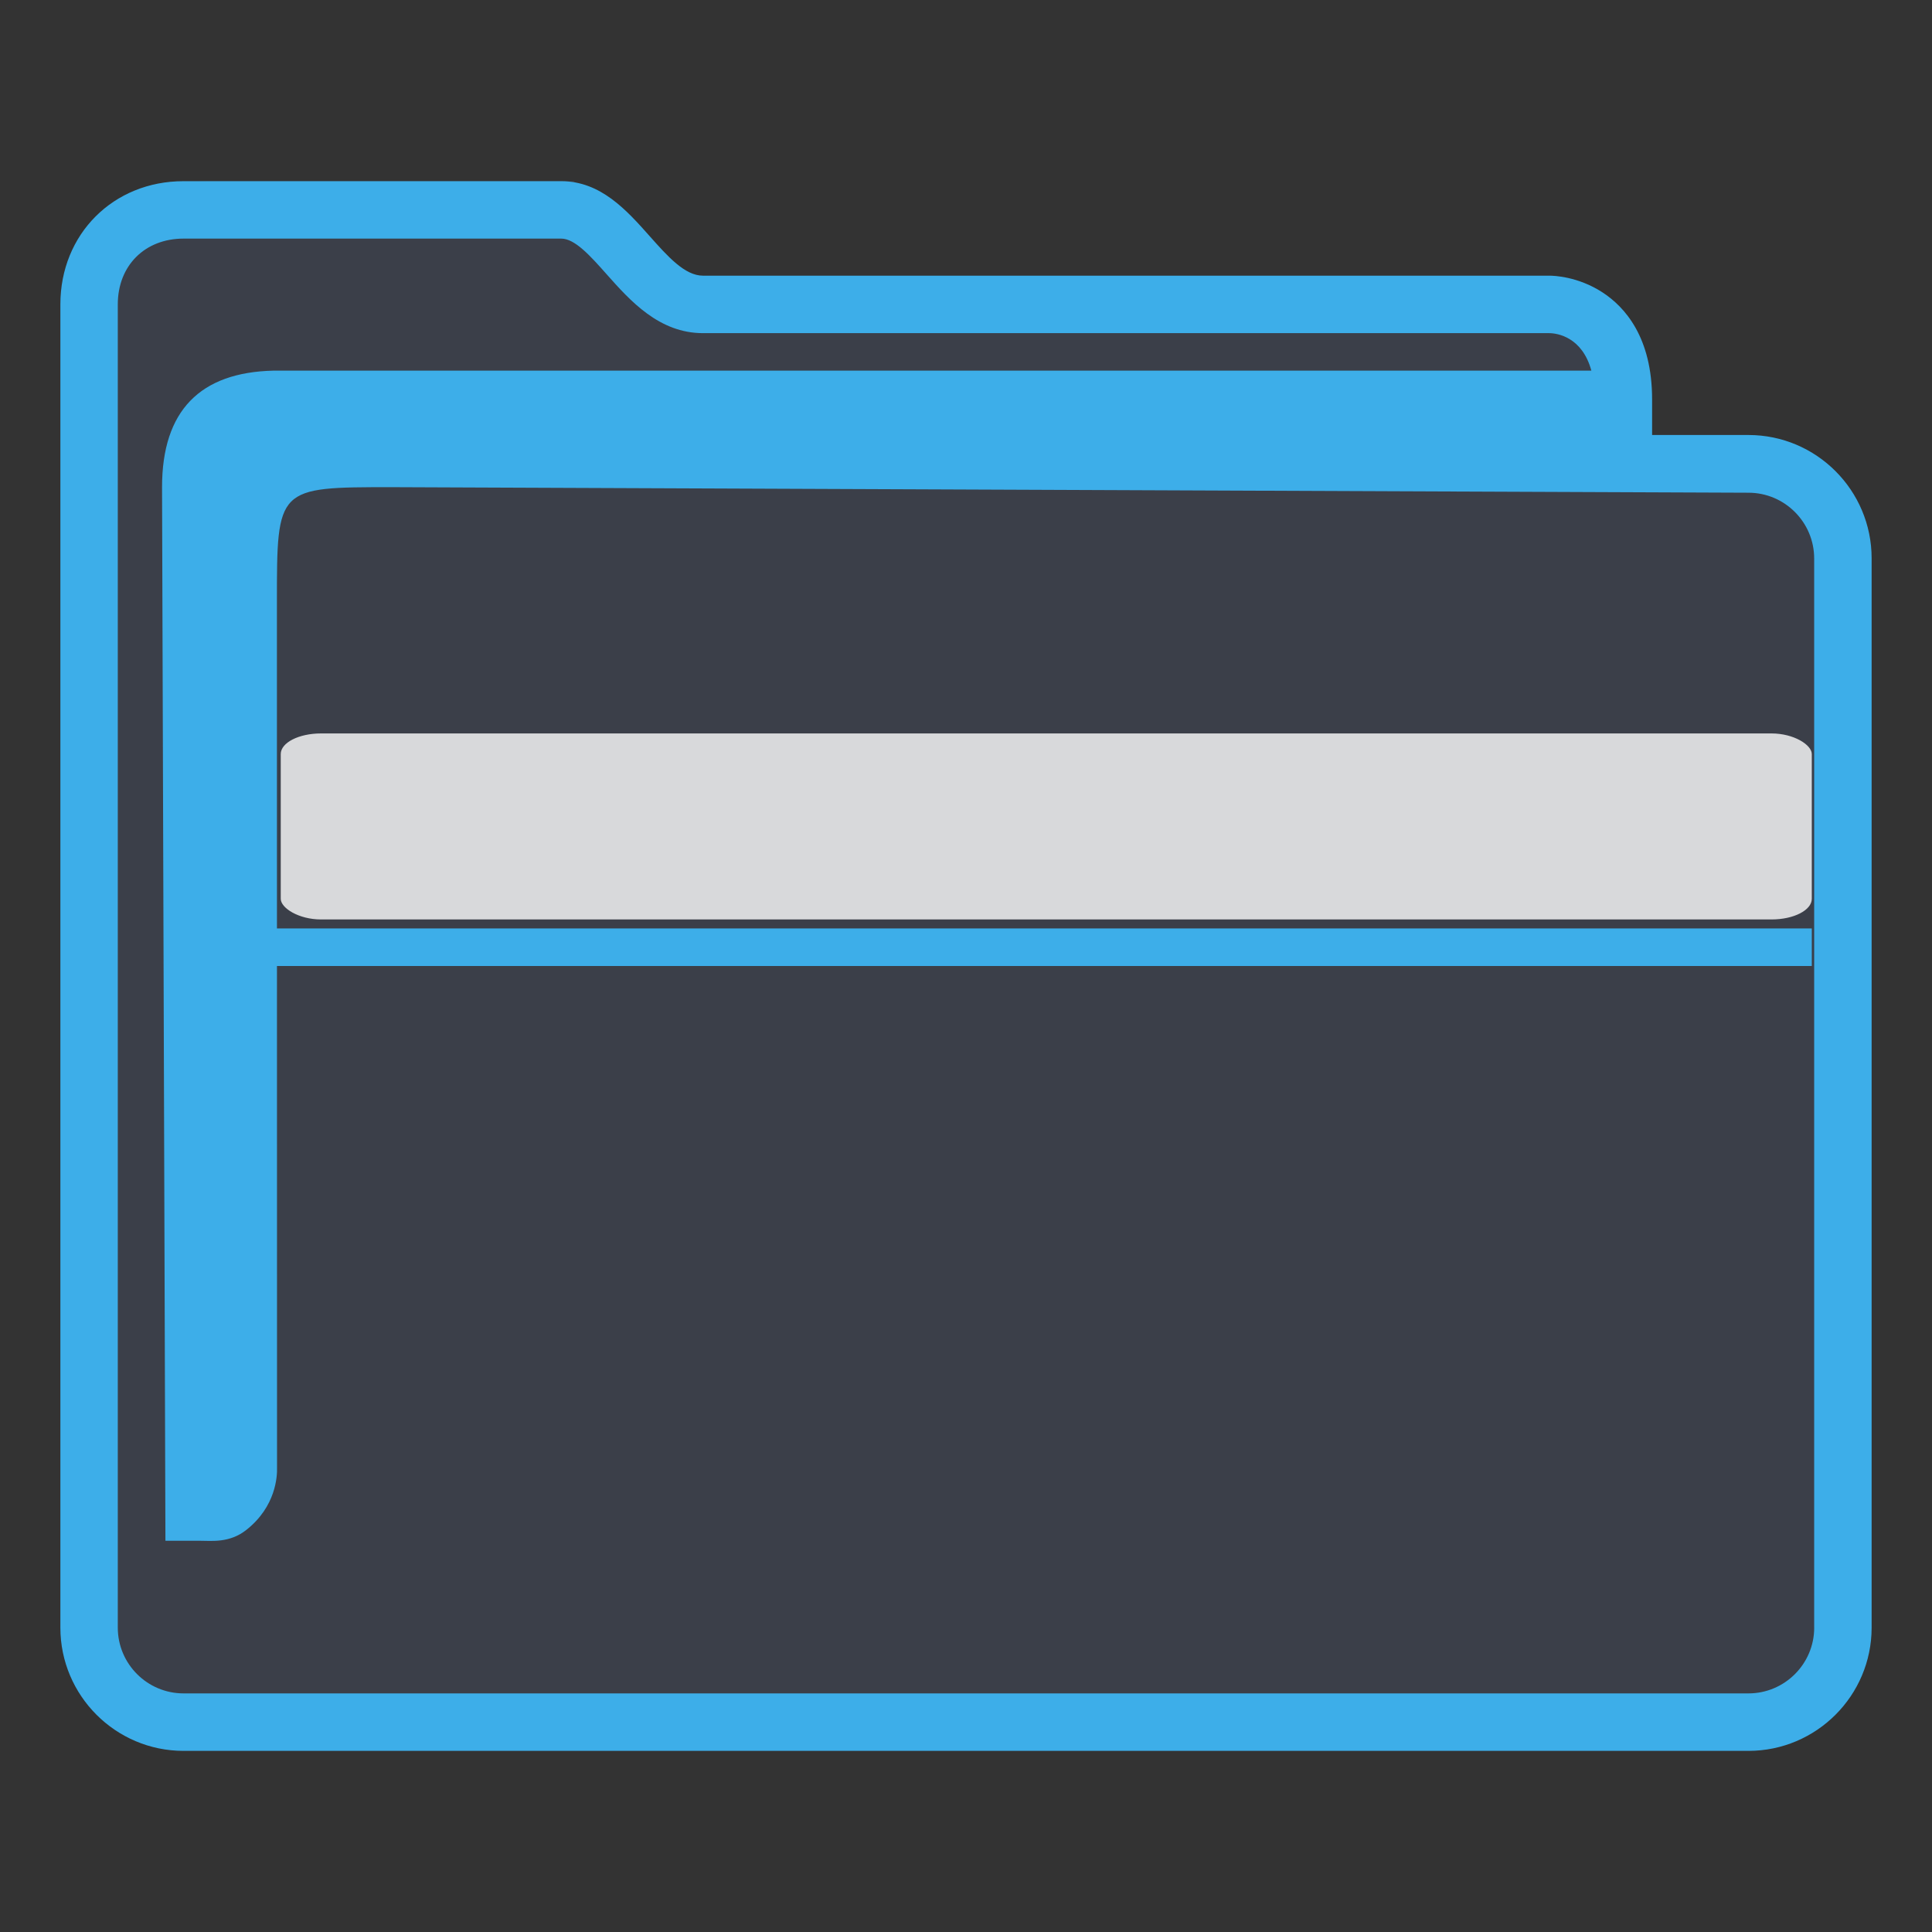 <?xml version="1.0" encoding="UTF-8" standalone="no"?>
<svg
   width="32"
   height="32"
   viewBox="0 0 32 32"
   id="svg6548"
   version="1.1"
   inkscape:version="1.2 (dc2aedaf03, 2022-05-15)"
   sodipodi:docname="system-file-manager.svg"
   xmlns:inkscape="http://www.inkscape.org/namespaces/inkscape"
   xmlns:sodipodi="http://sodipodi.sourceforge.net/DTD/sodipodi-0.dtd"
   xmlns:xlink="http://www.w3.org/1999/xlink"
   xmlns="http://www.w3.org/2000/svg"
   xmlns:svg="http://www.w3.org/2000/svg"
   xmlns:rdf="http://www.w3.org/1999/02/22-rdf-syntax-ns#"
   xmlns:cc="http://creativecommons.org/ns#"
   xmlns:dc="http://purl.org/dc/elements/1.1/">
  <rect x="0" y="0" width="32" height="32" fill="#333333" stroke="none"/>
  <style
     id="current-color-scheme"
     type="text/css">.ColorScheme-Text {
    color:#ffffff;
}
.ColorScheme-Highlight { 
    color:#3daee9;
}
</style>
  <defs
     id="defs6550">
    <linearGradient
       inkscape:collect="always"
       id="linearGradient1001">
      <stop
         style="stop-color:#00bdbd;stop-opacity:1"
         offset="0"
         id="stop997" />
      <stop
         style="stop-color:#80b3ff;stop-opacity:1"
         offset="1"
         id="stop999" />
    </linearGradient>
    <linearGradient
       id="linearGradient4274"
       inkscape:collect="always">
      <stop
         id="stop4276"
         offset="0"
         style="stop-color:#ffffff;stop-opacity:1;" />
      <stop
         id="stop4278"
         offset="1"
         style="stop-color:#ffffff;stop-opacity:0.488" />
    </linearGradient>
    <linearGradient
       inkscape:collect="always"
       xlink:href="#linearGradient4274"
       id="linearGradient7243-3"
       gradientUnits="userSpaceOnUse"
       gradientTransform="matrix(0.461,0,0,0.461,-180.181,1102.956)"
       x1="390.571"
       y1="498.298"
       x2="442.571"
       y2="498.298" />
    <linearGradient
       xlink:href="#linearGradient1001"
       id="linearGradient4225-3-3"
       gradientUnits="userSpaceOnUse"
       x1="396.571"
       y1="498.798"
       x2="426.571"
       y2="511.798"
       gradientTransform="matrix(0.474,0,0,0.169,-181.238,947.865)" />
    <linearGradient
       xlink:href="#linearGradient4227"
       id="linearGradient4225-3-3-3"
       gradientUnits="userSpaceOnUse"
       x1="396.571"
       y1="498.798"
       x2="426.571"
       y2="511.798"
       gradientTransform="matrix(0.467,0,0,0.211,-177.042,926.864)" />
    <linearGradient
       id="linearGradient4227">
      <stop
         offset="0"
         style="stop-color:#f5f5f5;stop-opacity:1"
         id="stop21" />
      <stop
         offset="1"
         style="stop-color:#f9f9f9;stop-opacity:1"
         id="stop23" />
    </linearGradient>
  </defs>
  <sodipodi:namedview
     id="base"
     pagecolor="#ffffff"
     bordercolor="#666666"
     borderopacity="1.0"
     inkscape:pageopacity="0.0"
     inkscape:pageshadow="2"
     inkscape:zoom="11.313708"
     inkscape:cx="-23.688078"
     inkscape:cy="17.103146"
     inkscape:document-units="px"
     inkscape:current-layer="layer1"
     showgrid="true"
     units="px"
     inkscape:snap-bbox="true"
     inkscape:bbox-nodes="true"
     inkscape:object-nodes="true"
     inkscape:snap-global="true"
     showborder="true"
     inkscape:document-rotation="0"
     inkscape:window-width="1920"
     inkscape:window-height="1000"
     inkscape:window-x="0"
     inkscape:window-y="0"
     inkscape:window-maximized="1"
     inkscape:pagecheckerboard="0"
     inkscape:showpageshadow="2"
     inkscape:deskcolor="#d1d1d1">
    <inkscape:grid
       type="xygrid"
       id="grid7247" />
  </sodipodi:namedview>
  <g
     inkscape:label="Livello 1"
     inkscape:groupmode="layer"
     id="layer1"
     transform="translate(0,-1020.362)">
    <path
       inkscape:connector-curvature="0"
       id="fill"
       d="m 1.499,1024.862 v 22.5 c 0.054,0.756 0.499,1.5 1.948,1.5 H 28.297 c 1.631,0 2.187,-0.249 2.129,-2 v -18 c -0.499,-0.999 -3.99,0 -3.99,-2.999 -5.985,-0.5 -16.958,0.5 -16.922,-2.5 H 3.493 c -0.996,0 -1.994,0.5 -1.994,1.5 z"
       style="color:#1e92ff;fill:#4e5a7e;fill-opacity:0.3;fill-rule:nonzero;stroke:none;stroke-width:5.249"
       class="ColorScheme-ButtonFocus"
       sodipodi:nodetypes="cccccccccc" />
    <path
       d="m 28.96,1027.567 h -1.596 v -0.59 c 0,-1.026 -0.449,-1.531 -0.826,-1.775 -0.404,-0.261 -0.801,-0.274 -0.876,-0.274 H 11.643 c -0.3,0 -0.582,-0.317 -0.881,-0.653 -0.38,-0.428 -0.811,-0.912 -1.465,-0.912 H 3.04 C 1.877,1023.362 1,1024.24 1,1025.403 v 21.918 c 0,1.125 0.915,2.041 2.04,2.041 H 28.96 c 1.125,0 2.04,-0.916 2.04,-2.041 v -17.712 c 0,-1.126 -0.915,-2.042 -2.04,-2.042 z m 1.089,19.754 c 0,0.6 -0.489,1.089 -1.089,1.089 H 3.04 c -0.601,0 -1.089,-0.489 -1.089,-1.089 v -21.918 c 0,-0.641 0.448,-1.089 1.089,-1.089 h 6.256 c 0.227,0 0.483,0.288 0.755,0.594 0.385,0.433 0.865,0.972 1.592,0.972 h 14.014 c 0.144,0 0.551,0.069 0.701,0.621 H 4.531 c -1.213,0.027 -1.847,0.66 -1.847,1.929 l 0.056,17.452 H 3.318 c 0,0 -0.12,0 4.818e-4,0 0.187,0 0.482,0.039 0.758,-0.177 0.496,-0.389 0.516,-0.894 0.512,-1.032 l -0.002,-14.338 c 0,-1.904 0,-1.904 1.902,-1.904 l 22.471,0.092 c 0.601,0 1.089,0.489 1.089,1.09 v 17.711 z"
       id="path2-3-3-2"
       sodipodi:nodetypes="scscsscssssssssscsssssscsccccccsccccsscc"
       style="stroke-width:0.317;fill-opacity:1;fill:currentColor"
       class="ColorScheme-Highlight" />
    <path
       inkscape:connector-curvature="0"
       style="stroke-width:0.537;fill-opacity:1;fill:currentColor"
       id="path4151-2-3-5-2"
       d="m 3.113,1035.74 v 0.622 H 3.577 29.545 30.009 V 1035.74 H 29.545 3.577 Z"
       class="ColorScheme-Highlight" />
    <rect
       ry="0.342"
       rx="0.667"
       y="1032.51"
       x="4.65"
       height="3.081"
       width="25.359"
       style="enable-background:accumulate;text-rendering:auto;shape-rendering:auto;image-rendering:auto;color-rendering:auto;marker:none;stroke-opacity:1;stroke-dashoffset:0;stroke-dasharray:none;stroke-miterlimit:4;stroke-linejoin:miter;stroke-linecap:butt;stroke-width:0.478;stroke:none;fill-rule:nonzero;fill-opacity:0.8;fill:currentColor;solid-opacity:1;solid-color:#000000;color-interpolation-filters:linearRGB;color-interpolation:sRGB;mix-blend-mode:normal;isolation:auto;visibility:visible;overflow:visible;display:inline;clip-rule:nonzero;"
       id="rect36-5-6-9"
       class="ColorScheme-Text" />
  </g>
</svg>
